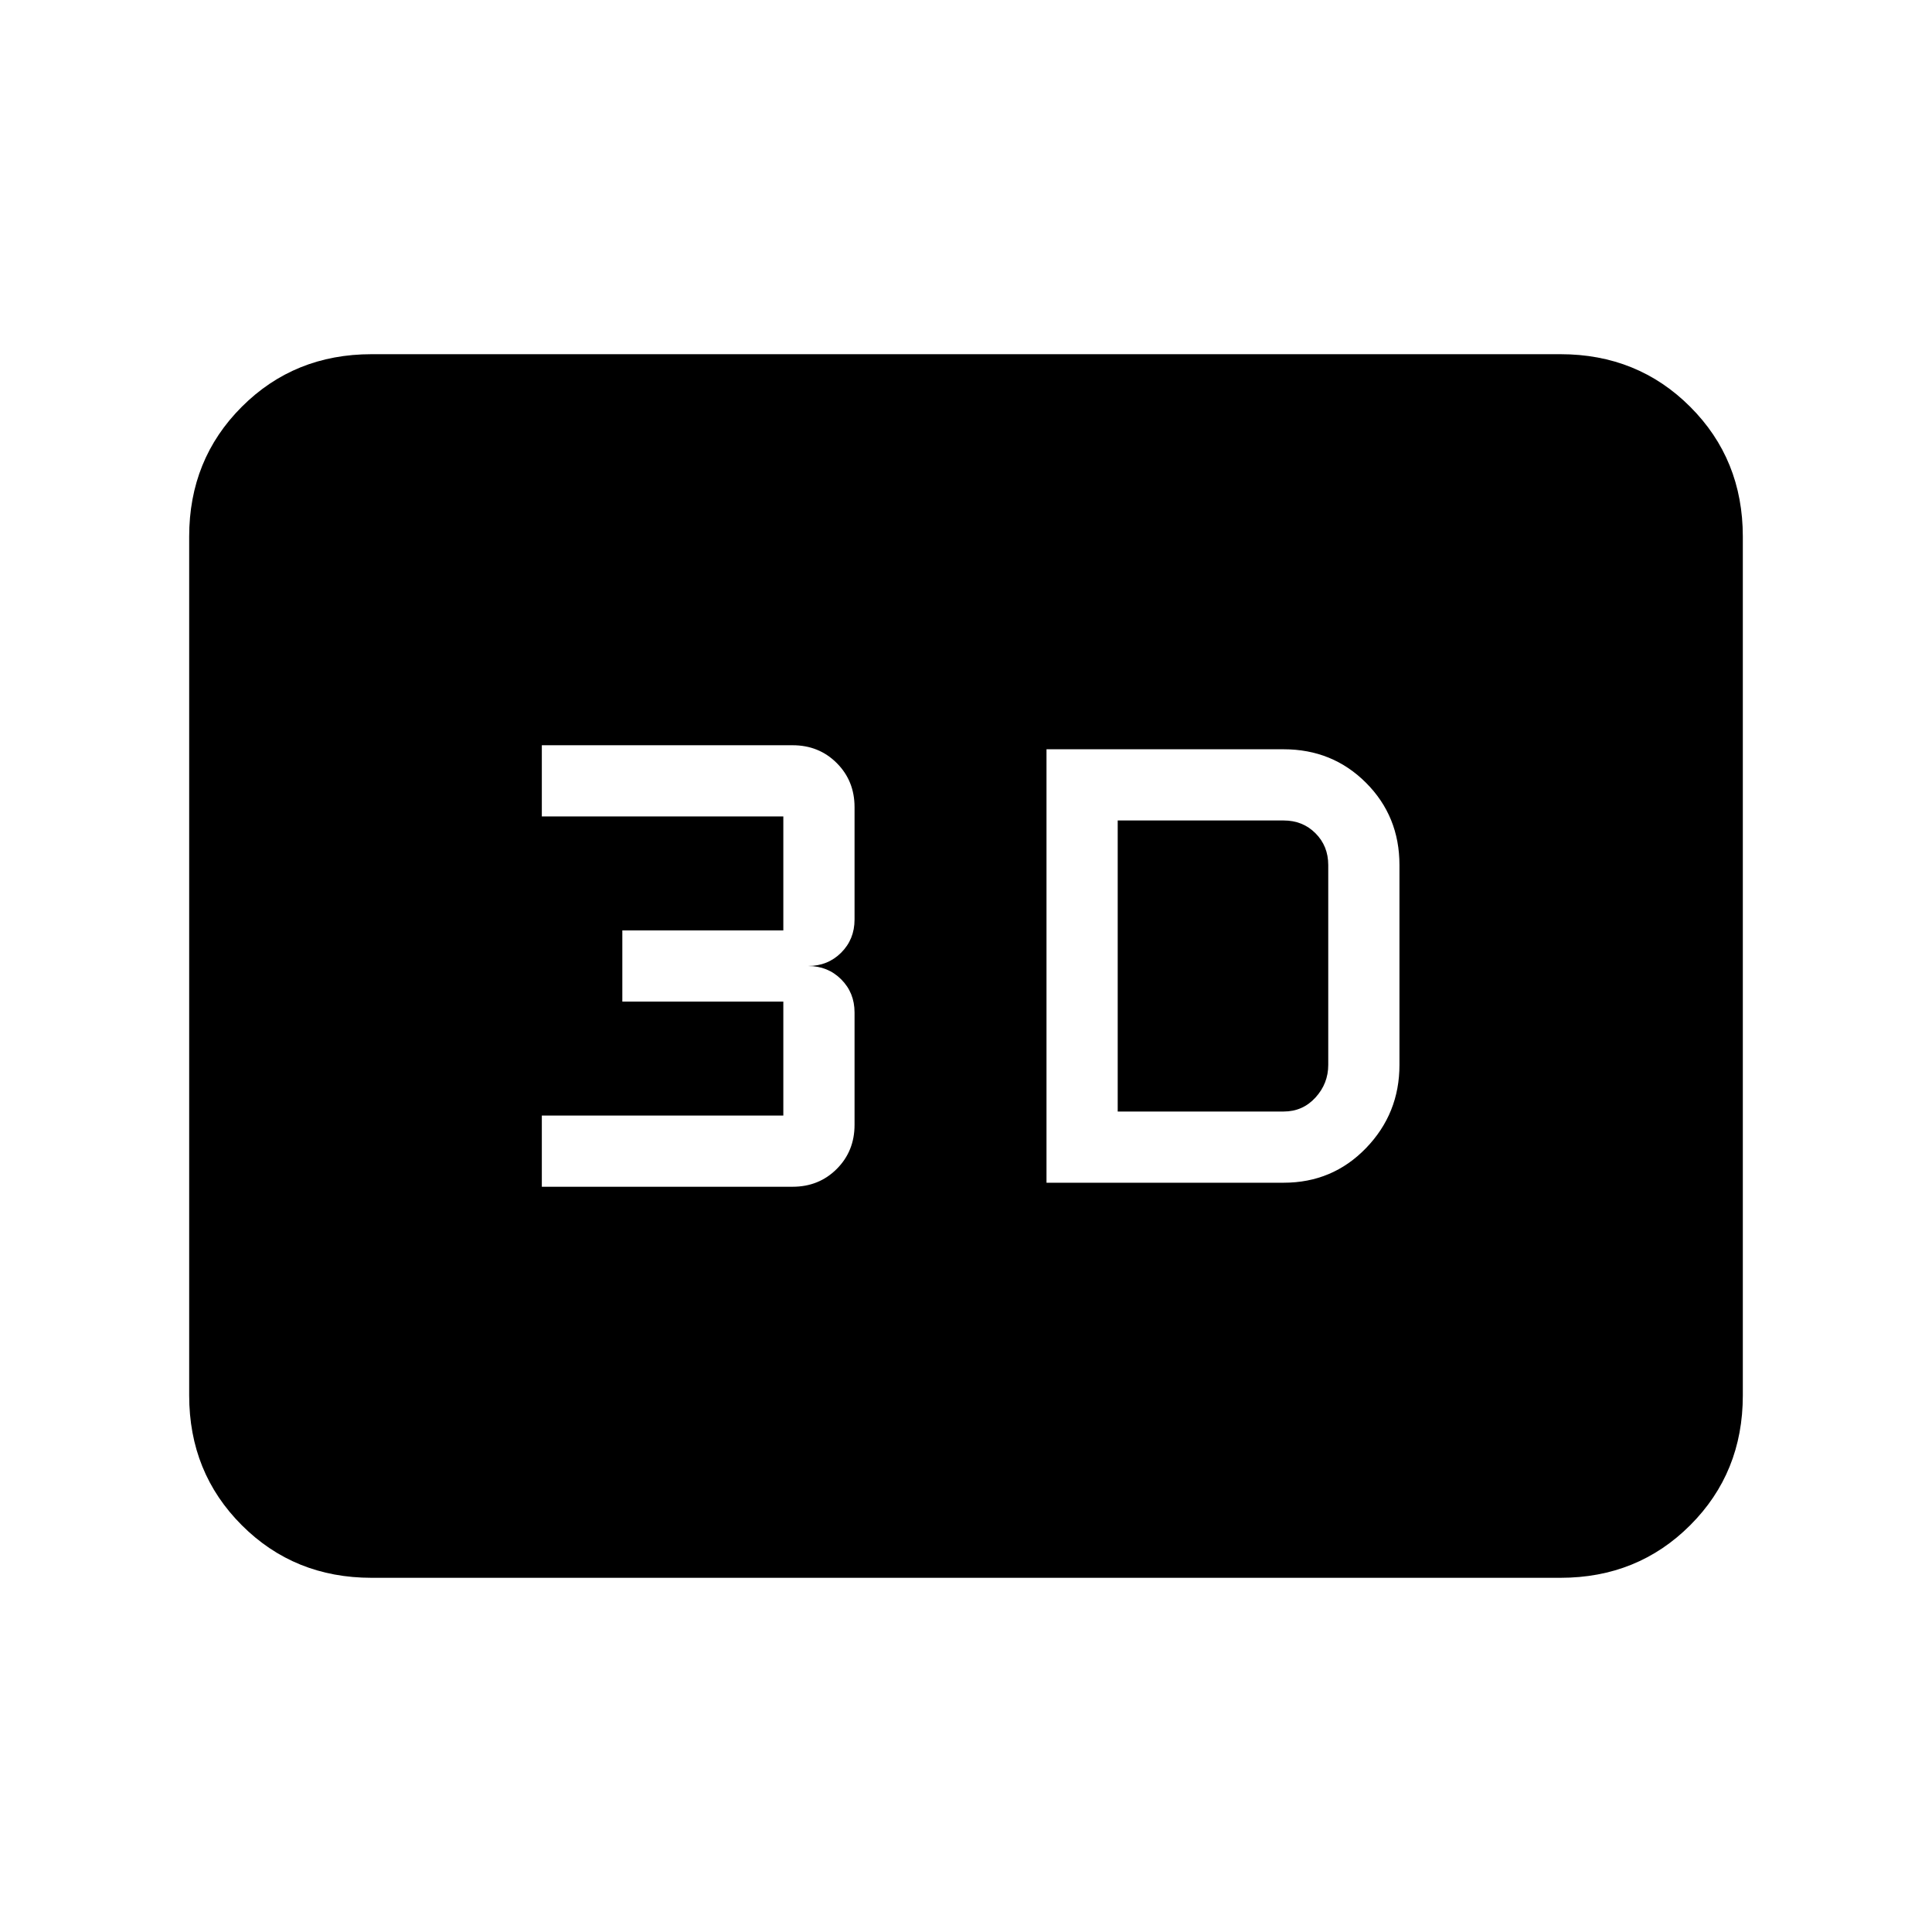 <svg xmlns="http://www.w3.org/2000/svg" height="24" viewBox="0 -960 960 960" width="24"><path d="M520-372.31h117.85q24.26 0 40.9-17.19 16.63-17.2 16.63-41.35v-99.3q0-24.26-16.63-40.9-16.64-16.64-40.9-16.64H520v215.38Zm35.38-35.38v-144.62h82.47q9.46 0 15.8 6.35 6.35 6.34 6.35 15.81v99.3q0 9.27-6.35 16.21-6.34 6.95-15.8 6.95h-82.47Zm-286.15 37.38h124.62q13.07 0 21.92-8.84 8.85-8.85 8.85-21.93v-55.84q0-9.81-6.64-16.45-6.63-6.63-16.44-6.63 9.81 0 16.44-6.63 6.64-6.64 6.64-16.45v-55.84q0-13.08-8.85-21.93-8.85-8.84-21.92-8.84H269.23v35.38h120v56.62h-80v35.38h80v56.62h-120v35.38ZM184.62-176q-38.35 0-64.48-26.14Q94-228.27 94-266.62v-426.76q0-38.35 26.14-64.48Q146.27-784 184.62-784h590.76q38.35 0 64.48 26.14Q866-731.73 866-693.38v426.76q0 38.35-26.14 64.48Q813.73-176 775.38-176H184.62Z"/></svg>